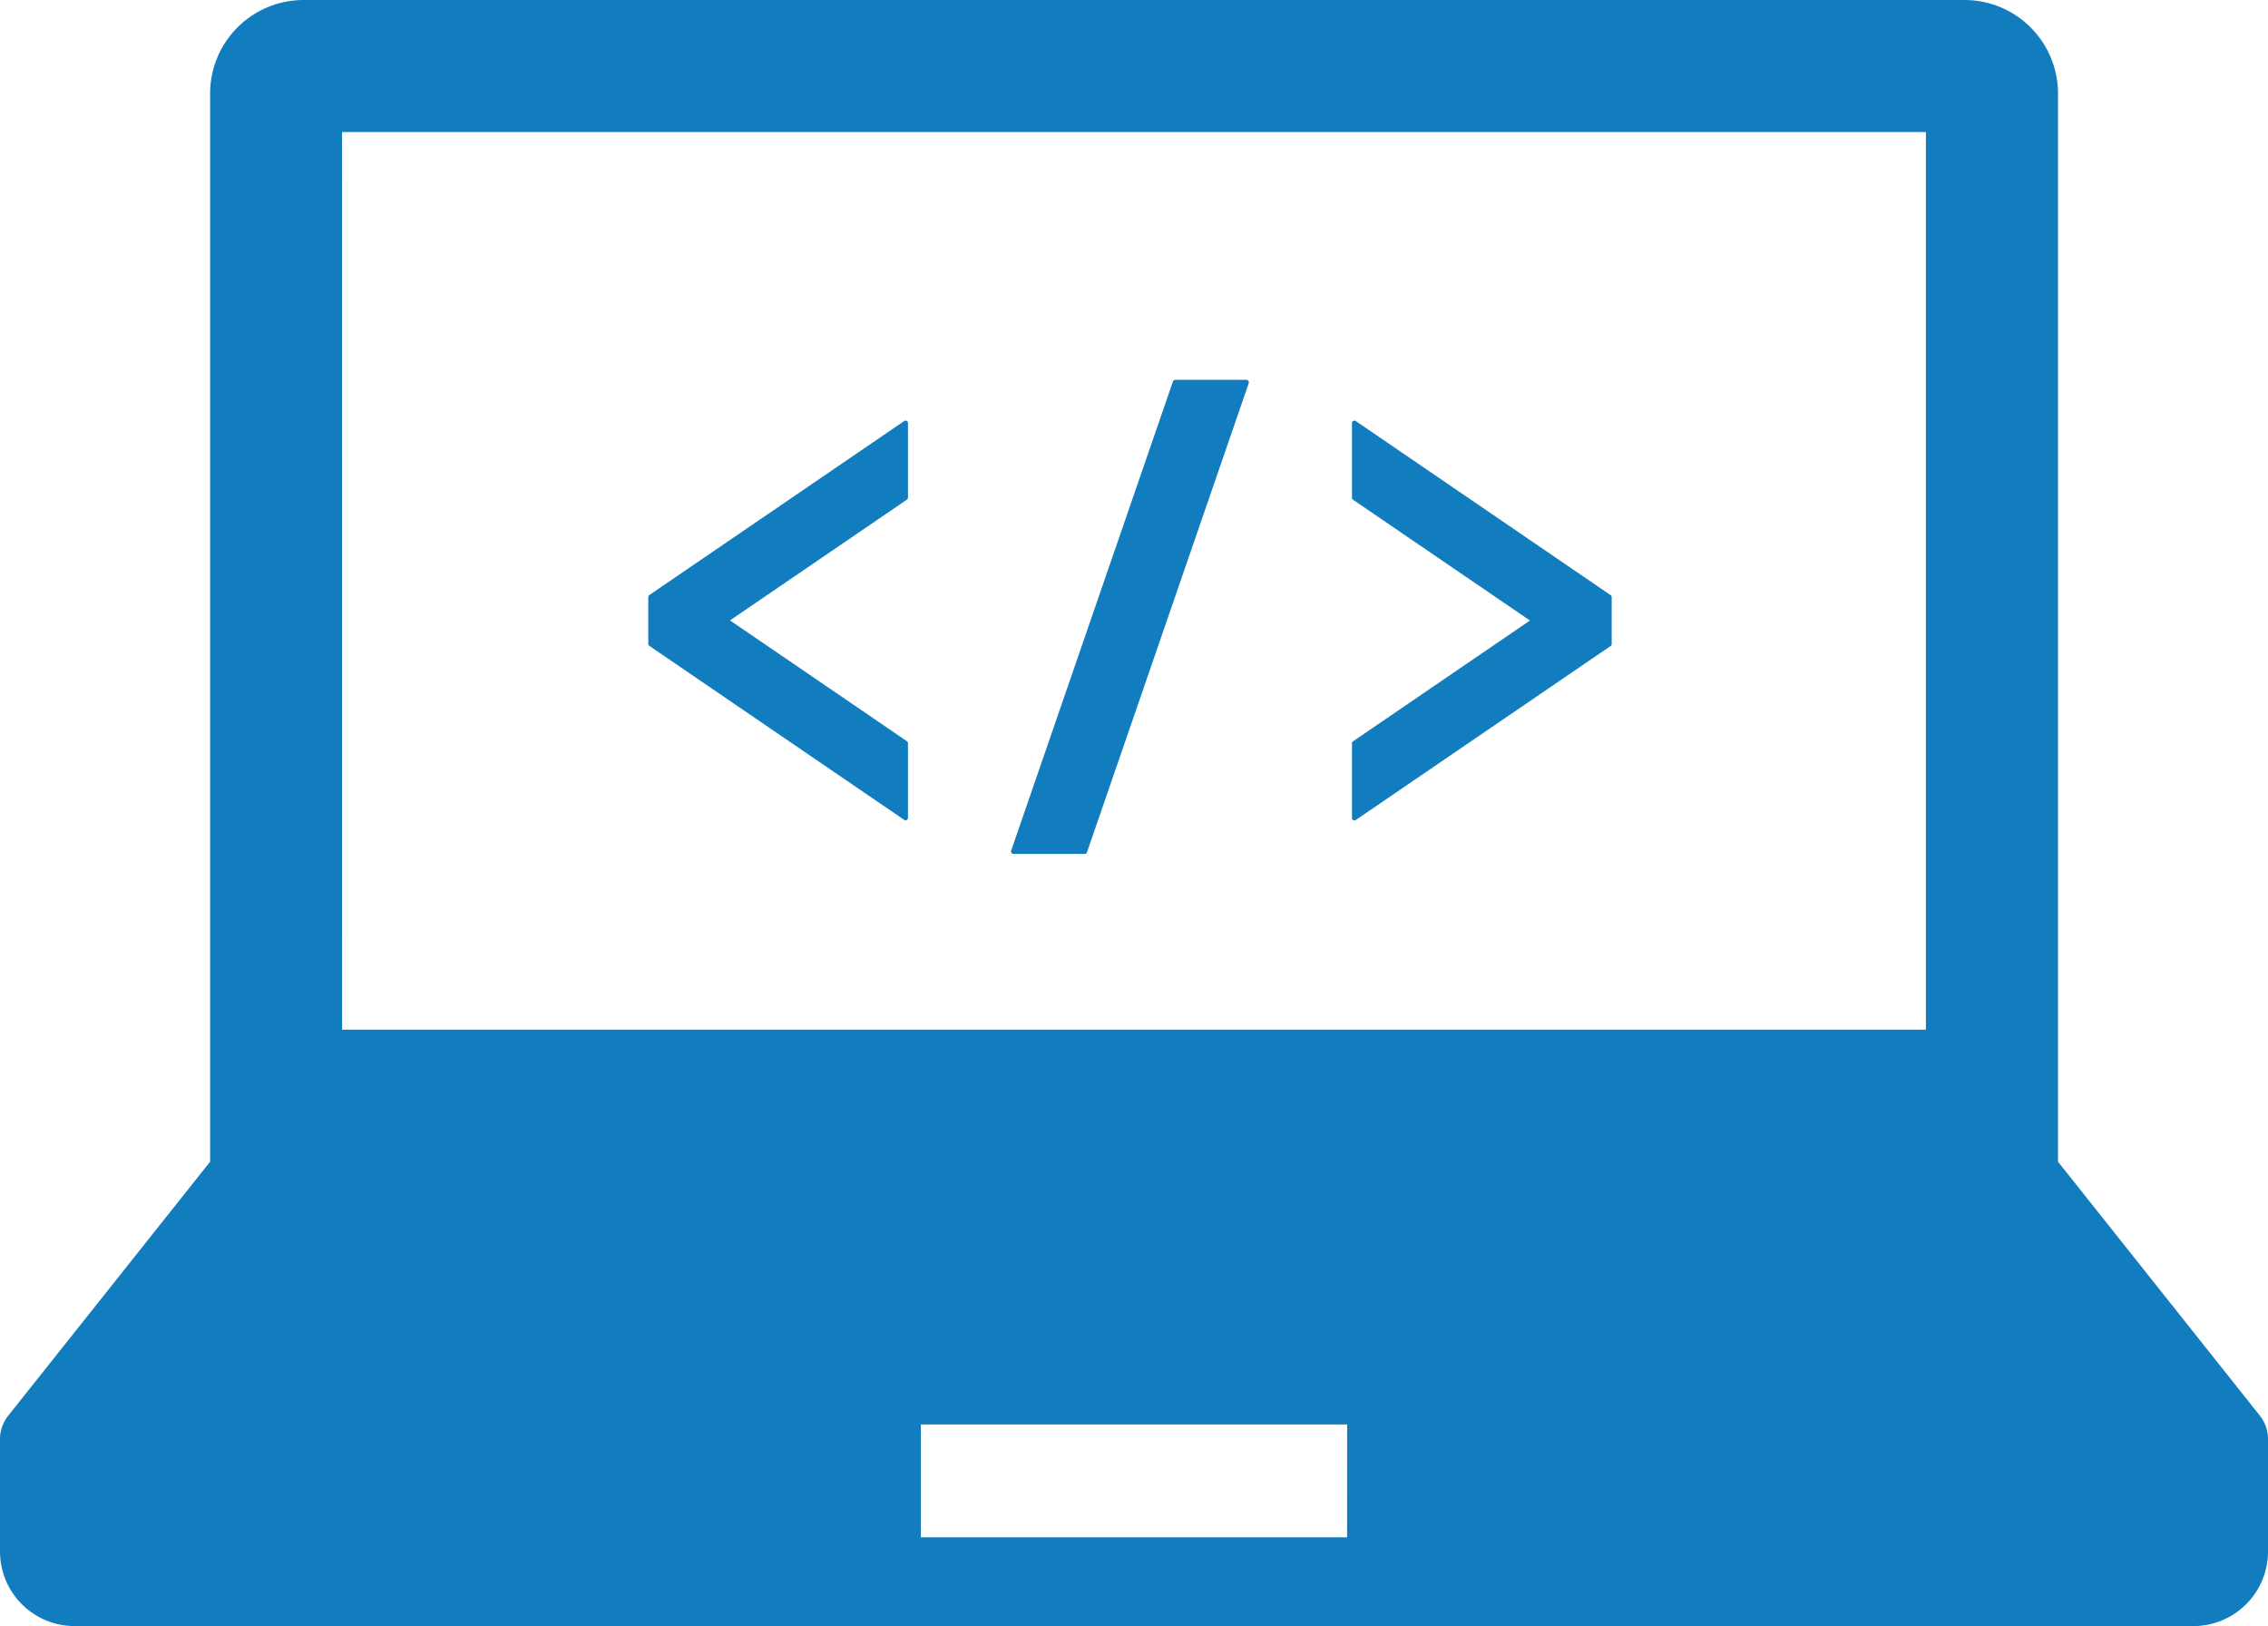 <svg xmlns="http://www.w3.org/2000/svg" width="101.11" height="72.479" viewBox="0 0 101.11 72.479">
  <g id="teaching" transform="translate(0 -72.491)">
    <path id="path_1" data-name="path 1" d="M100.748,135.592l-9-11.321V76.662a4.171,4.171,0,0,0-4.171-4.171H13.537a4.171,4.171,0,0,0-4.17,4.171v47.61l-9,11.321A1.668,1.668,0,0,0,0,136.632v5.011a3.326,3.326,0,0,0,3.327,3.327H97.783a3.326,3.326,0,0,0,3.327-3.327v-5.011A1.663,1.663,0,0,0,100.748,135.592Zm-85.5-57.216H85.859v40.011H15.251Zm44.807,62.637H41.052v-5.031H60.058Z" fill="#117dbf"/>
    <path id="path_2" data-name="path 2" d="M157.8,167.431a.106.106,0,0,0-.061.019l-11.36,7.754a.113.113,0,0,0-.048.092v2.085a.106.106,0,0,0,.048.09l11.36,7.754a.1.1,0,0,0,.061.021.106.106,0,0,0,.05-.014.111.111,0,0,0,.059-.1v-3.322a.112.112,0,0,0-.048-.09l-7.887-5.385,7.887-5.383a.113.113,0,0,0,.048-.092v-3.321a.108.108,0,0,0-.059-.1A.09.09,0,0,0,157.8,167.431Z" transform="translate(-117.43 -76.191)" fill="#117dbf"/>
    <path id="path_3" data-name="path 3" d="M305.376,167.45a.11.11,0,0,0-.062-.019.092.092,0,0,0-.051.014.109.109,0,0,0-.058.1v3.322a.11.11,0,0,0,.048.09l7.887,5.383-7.887,5.385a.113.113,0,0,0-.048.092v3.321a.112.112,0,0,0,.058.1.11.11,0,0,0,.051.014.1.1,0,0,0,.062-.021l11.359-7.754a.1.1,0,0,0,.049-.09V175.3a.109.109,0,0,0-.049-.092Z" transform="translate(-244.933 -76.191)" fill="#117dbf"/>
    <path id="path_4" data-name="path 4" d="M238.727,158.224h-3.175a.107.107,0,0,0-.1.073l-7.211,20.909a.109.109,0,0,0,.015.1.114.114,0,0,0,.09.048h3.175a.109.109,0,0,0,.1-.075l7.21-20.905a.114.114,0,0,0-.014-.1A.112.112,0,0,0,238.727,158.224Z" transform="translate(-183.161 -68.802)" fill="#117dbf"/>
  </g>
</svg>
